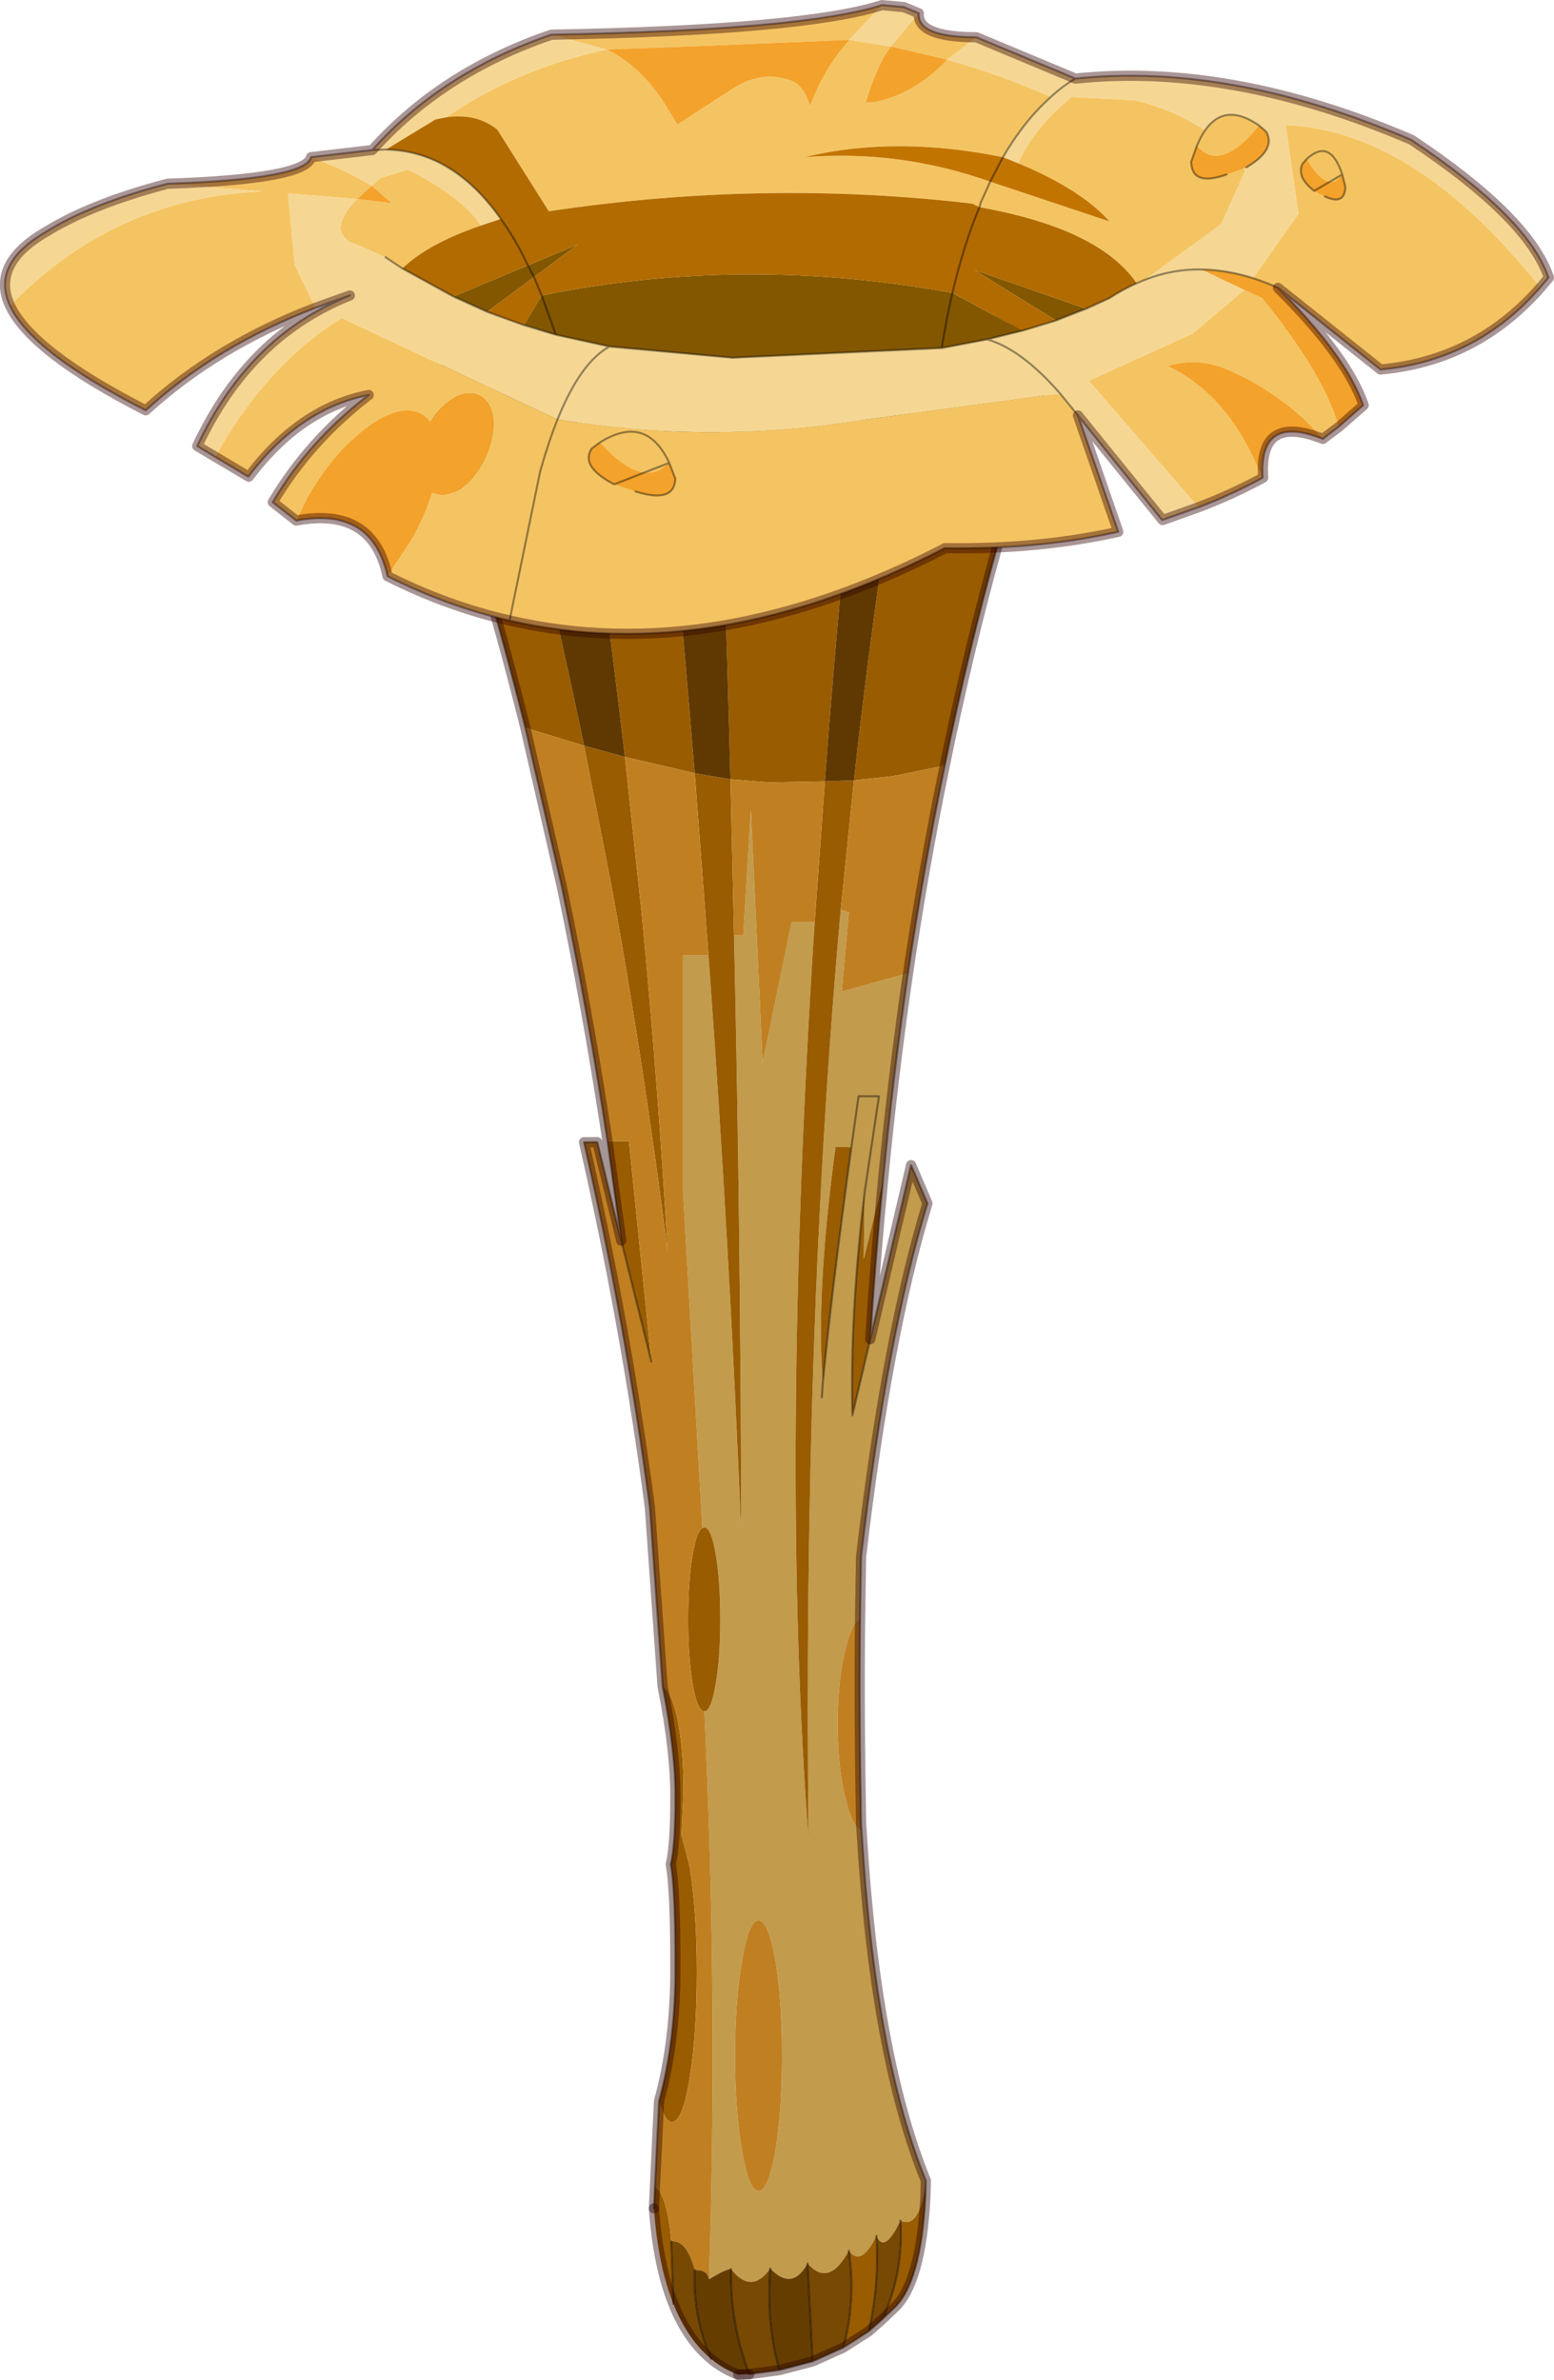 <svg viewBox="0 0 152.28 233.15" xmlns="http://www.w3.org/2000/svg" xmlns:xlink="http://www.w3.org/1999/xlink"><g transform="translate(-199.37 -85.85)"><use transform="translate(239.85 114.65)" width="64.25" height="204.35" xlink:href="#a"/><use transform="translate(199.35 85.85)" width="152.3" height="62.6" xlink:href="#b"/></g><defs><use width="64.25" height="204.35" xlink:href="#c" id="a"/><use width="152.3" height="62.6" xlink:href="#d" id="b"/><g id="c"><path d="M48 66.45q-1.45 9.9-2.45 20.3l-1.9 7.75.1-6.6q-1.45 12-1.2 21.85l1.75-7.45 4-17.05L49.9 89q-3.95 12.9-6.5 34.6l-.1 6.05q-.8.45-1.4 2.9-.8 3.1-.8 7.45t.8 7.4q.65 2.75 1.55 3.05 1.3 22.05 6.3 34.3-.6 4.85-2.5 3.9-1.55 3.3-2.35 1.5-1.5 3.1-2.7 1.45-1.95 3.65-4.05 1.25-1.5 2.75-3.65.5-1.85 2.6-3.85.05-.5 0-2.15 1 .9-27.35-.45-55.65.65 0 1.1-2.65.45-2.6.45-6.35t-.45-6.4q-.45-2.6-1.1-2.6l-.2.05-1.9-33.05V64.7h2.5q2.05 28.2 3.2 56.55-.05-29.25-.7-58.5h.9l.75-12.25 1.15 24.75 2.85-13.8h2.25q-3.4 52.75-.6 89.8-.55-49.8 3.15-91l.8.25-.7 7.75 6.5-1.8M42.45 83.5l.7-5h2l-1.4 9.4 1.4-9.4h-2l-.7 5-1.55-.05q-1.95 14.4-1.25 23.1.9-9.2 2.8-23.05m-2.9 24.5.1-1.45-.1 1.45m-6.2 51.25q-.95 0-1.6 3.85-.7 3.9-.7 9.4t.7 9.35q.65 3.9 1.6 3.9t1.65-3.9q.65-3.85.65-9.35t-.65-9.4q-.7-3.85-1.65-3.85" fill="#c29b4d" fill-rule="evenodd" transform="translate(.5 .1)"/><path d="M49.75 1.4q6.8.9 13.5 2.85Q56.15 23.8 51.6 46.1l-5.15 1.05-3.75.4Q45.4 22.8 49.75 1.4m-4.2 85.35q-.75 7.65-1.25 15.55l-1.75 7.45q-.25-9.85 1.2-21.85l-.1 6.6 1.9-7.75m4.2 98-.05 1.65q-.45 8.45-3.1 10.85l-1.1 1.05q2.1-4.65 1.75-9.65 1.9.95 2.5-3.9m-5.6 14.75-2.5 1.6q1.25-4.5.55-9.5 1.2 1.65 2.7-1.45.3 4.8-.75 9.35M25 196.8q-1.5-3.75-1.9-9.35l.1-2.2q1.25 1.1 1.6 5.45l.2 6.1m-1.4-19.85q1.65-5.95 1.6-13.35 0-7.45-.45-9.85.45-1.9.45-6.4.05-4.5-1.25-11.05.8.45 1.4 2.95.65 3.05.65 7.35l-.2 4.25.8 3.15q.7 4.3.7 10.35t-.7 10.35-1.75 4.3q-.65 0-1.25-2.05m-3.7-84.3-1.35-9.75h2.1l2.2 21.6-2.95-11.85M10.5 42.4Q5.95 24.15 0 7.75l6.8-2.4q5.35 18.85 9.45 38.8l4 1.1L21.9 60.6q1.6 16.65 2.55 33.15-2.3-18.2-5.45-35.55l-2.75-14.05-5.75-1.75m3.85-39.15 8.5-1.65q2.4 22.55 4.25 45.25l3.5.6.35 15.3q.65 29.25.7 58.5-1.15-28.35-3.2-56.55L27.1 46.85l-6.85-1.6q-2.4-20.85-5.9-42M44.25.8q-2.75 24.7-4.4 46.85l2.85-.1-1.3 12.7q-3.7 41.2-3.15 91-2.8-37.05.6-89.8l1-13.8-5.5.1-3.75-.3Q30 24.15 29.05.85 36.7.2 44.25.8m-1.8 82.7q-1.9 13.85-2.8 23.05-.7-8.7 1.25-23.1l1.55.05m-14.6 37.3.2-.05q.65 0 1.1 2.6.45 2.65.45 6.4t-.45 6.35q-.45 2.65-1.1 2.65-.7 0-1.15-2.65-.45-2.6-.45-6.35t.45-6.4q.4-2.25.95-2.55" fill="#995c01" fill-rule="evenodd" transform="translate(.5 .1)"/><path d="m42.7 47.55 3.75-.4 5.15-1.05Q49.55 56 48 66.45l-6.5 1.8.7-7.75-.8-.25 1.3-12.7m.6 82.1q-.1 9.85.1 20.1l.05.7q-.9-.3-1.55-3.05-.8-3.05-.8-7.4t.8-7.45q.6-2.45 1.4-2.9m-20.1 55.6.4-8.3q.6 2.05 1.25 2.05 1.05 0 1.75-4.3t.7-10.35-.7-10.35l-.8-3.15.2-4.25q0-4.3-.65-7.35-.6-2.5-1.4-2.95l-1.25-17.55Q20.35 100.9 16.25 83h1.3l2.35 9.65 2.95 11.85-2.2-21.6h-2.1Q16.6 70 14.05 57.85L10.5 42.4l5.75 1.75L19 58.2q3.15 17.35 5.45 35.55-.95-16.5-2.55-33.15l-1.65-15.35 6.85 1.6 1.35 17.85h-2.5v23.05l1.9 33.05q-.55.3-.95 2.55-.45 2.65-.45 6.4t.45 6.35q.45 2.65 1.15 2.65 1.35 28.3.45 55.65-.15-.95-1.4-.9-.8-3-2.3-2.8-.35-4.35-1.6-5.45m7.75-122.5-.35-15.3 3.75.3 5.5-.1-1 13.8H36.6l-2.85 13.8L32.6 50.5l-.75 12.25h-.9m2.4 96.5q.95 0 1.65 3.85.65 3.9.65 9.4t-.65 9.35q-.7 3.9-1.65 3.9t-1.6-3.9q-.7-3.85-.7-9.35t.7-9.4q.65-3.85 1.6-3.85" fill="#c08022" fill-rule="evenodd" transform="translate(.5 .1)"/><path d="M49.75 1.4Q45.4 22.8 42.7 47.55l-2.85.1Q41.5 25.5 44.25.8l5.5.6M6.8 5.35q3.8-1.2 7.55-2.1 3.5 21.15 5.9 42l-4-1.1Q12.15 24.2 6.8 5.35M22.85 1.6l6.2-.75q.95 23.3 1.55 46.6l-3.5-.6q-1.85-22.7-4.25-45.25" fill="#5f3901" fill-rule="evenodd" transform="translate(.5 .1)"/><path d="m45.5 198.3-1.35 1.2q1.05-4.55.75-9.35.8 1.8 2.35-1.5.35 5-1.75 9.65m-3.85 2.8-3 1.35-.5-9.6q2.1 2.4 4.05-1.25.7 5-.55 9.5m-6.25 2.2-2.95.4q-1.9-4.9-1.8-10.3 2 2.55 3.85-.05-.4 5.45.9 9.95m-6.7-1.1q-2.3-1.9-3.7-5.4l-.2-6.1q1.5-.2 2.3 2.8-.2 4.55 1.6 8.7" fill="#784902" fill-rule="evenodd" transform="translate(.5 .1)"/><path d="m38.65 202.45-3.25.85q-1.3-4.5-.9-9.95 2.15 2.25 3.65-.5l.5 9.6m-6.2 1.25-1.1.05q-1.45-.55-2.65-1.55-1.8-4.15-1.6-8.7 1.25-.05 1.4.9 1.65-1 2.15-1-.1 5.4 1.8 10.3" fill="#663d01" fill-rule="evenodd" transform="translate(.5 .1)"/><path d="M52.1 46.2q4.55-22.3 11.65-41.85-6.7-1.95-13.5-2.85m1.85 44.7q-2.05 9.9-3.6 20.35-1.45 9.9-2.45 20.3-.75 7.65-1.25 15.55l4-17.05 1.6 3.75q-3.95 12.9-6.5 34.6l-.1 6.05q-.1 9.85.1 20.1l.05.7q1.3 22.05 6.3 34.3l-.05 1.65q-.45 8.45-3.1 10.85L46 198.4l-1.35 1.2-2.5 1.6-3 1.35-3.25.85-2.95.4q-1.9-4.9-1.8-10.3m-7.55-5.95.1-2.2.4-8.3q1.65-5.95 1.6-13.35 0-7.45-.45-9.85.45-1.9.45-6.4.05-4.5-1.25-11.05l-1.25-17.55Q20.85 101 16.75 83.1h1.3l2.35 9.65L19.05 83q-1.95-12.9-4.5-25.05L11 42.5Q6.45 24.25.5 7.85l6.8-2.4m7.55-2.1 8.5-1.65m6.2-.75V.1m0 .85Q37.2.3 44.75.9m-21.4 103.7L20.4 92.75M44.25 88l1.4-9.4h-2l-.7 5q-1.9 13.85-2.8 23.05l-.1 1.45m4.2-20.1q-1.45 12-1.2 21.85l1.75-7.45m.6 87.85q.3 4.8-.75 9.35m1.35-1.2q2.1-4.65 1.75-9.65M27.6 193.6q-.2 4.55 1.6 8.7m-3.9-11.5.2 6.1m16.65 4.3q1.25-4.5.55-9.5m-3.55 10.85-.5-9.6m-3.65.5q-.4 5.45.9 9.95" fill="none" stroke="#000" stroke-linecap="round" stroke-linejoin="round" stroke-opacity=".4" stroke-width=".2"/><path d="m32.45 203.7-1.1.05q-1.45-.55-2.65-1.55-2.3-1.9-3.7-5.4-1.5-3.75-1.9-9.35" fill="none" stroke="#260000" stroke-linecap="round" stroke-linejoin="round" stroke-opacity=".412" transform="translate(.5 .1)"/><path d="m31.35 203.75 1.1-.05 2.95-.4 3.25-.85 3-1.35 2.5-1.6 1.35-1.2 1.1-1.05q2.65-2.4 3.1-10.85l.05-1.65q-5-12.25-6.3-34.3l-.05-.7q-.2-10.25-.1-20.1l.1-6.05q2.55-21.7 6.5-34.6l-1.6-3.75-4 17.05q.5-7.9 1.25-15.55 1-10.4 2.45-20.3Q49.55 56 51.6 46.1q4.55-22.3 11.65-41.85-6.7-1.95-13.5-2.85l-5.5-.6Q36.7.2 29.05.85l-6.2.75-8.5 1.65q-3.75.9-7.55 2.1L0 7.75q5.95 16.4 10.5 34.65l3.55 15.45Q16.6 70 18.55 82.9l1.35 9.75L17.55 83h-1.3q4.1 17.9 6.45 35.75l1.25 17.55q1.3 6.55 1.25 11.05 0 4.5-.45 6.4.45 2.4.45 9.85.05 7.4-1.6 13.35l-.5 10.5" fill="none" stroke="#260000" stroke-linecap="round" stroke-linejoin="round" stroke-opacity=".412" transform="translate(.5 .1)"/></g><g id="d"><path d="M150.45 27.65q-6.25 7.2-15.65 8.05l-10.05-8q-1.2-.55-2.45-.95l4.45-6.3-1.25-8.7q12.7.5 24.95 15.9M130.7 41.3l-1.55 1.2q-1.8-2.1-3.8-3.55Q122.8 37 120 35.8q-2.95-1.35-6.05-.45 2.55 1.2 4.75 3.5 2.25 2.4 3.85 5.95l.7 1.5q-3 1.65-6.3 2.9L106.2 36.8l10.15-4.6 5.1-4.3 1.75.8q6.1 7.55 7.5 12.6m-25.55-1.1 3.95 11.4q-7.85 1.75-17 1.6-22.65 11.7-42.65 7.1-6.1-1.4-11.95-4.35l2.4-3.65q1.3-2.35 1.95-4.5l.9.2q1.45 0 2.85-1.45 1.35-1.45 1.95-3.5.6-2.1.05-3.55-.65-1.45-2.05-1.45-1.35 0-2.8 1.45-.6.6-1.05 1.35-.45-.65-1.2-.95-2.05-.8-5.25 1.65t-5.6 6.7l-1.1 2.25-2.3-1.8q3.55-6.05 9.4-10.5-6.75 1.3-11.8 8l-3.25-1.95q5-9 12.4-13.6l21.15 9.95q15.15 2.5 30.25 0l19-2.55 1.75 2.15m-74.7-10.55q-9.7 3.7-16.65 10.05Q2.6 34 .5 29.45q10.2-10.55 24.7-11.2l-9.25-.75Q29.5 17.05 30 14.9l1.2.45q2.4.95 4.75 2.35l.85-.75 2.7-.85q5.4 2.75 7.15 5.5-5.15 1.75-7.7 4.2l-1.65-1.1-3.5-1.5q-2.1-1.3.7-4.2l-6.75-.55.65 7 2.05 4.2M53.55 2.9q24.8-.45 32.4-2.9l-3.2 3.4L68.5 4l-9.55.35-5.4-1.45m36-2.1q-.2 2.35 5.65 2.35l-2.85 2.2q5.1 1.4 10.15 3.65-2.6 2.3-4.7 5.9-10.6-2.15-19.45 0 9.35-.75 18.2 2.4l-.95 2.1-.1.4.1-.4.95-2.1 11.7 3.9q-2.8-3.15-8.95-5.7 1.35-3.25 5.2-6.5l6.15.3h.05q7.4 1.85 10.85 6.9l-2.35 5.25-7.45 5.45-.85.35q-3.65-5.35-15.4-7.45l-.7-.35q-20.55-2.4-41.5.75l-5.05-8Q46.2 10.55 43.2 11q7.05-4.8 15.75-6.65 3.4 1.6 5.85 5.55l1.1 1.8 5.5-3.55q2.8-1.8 5.65-.75 1.3.55 1.85 2.5 1.1-2.95 2.75-5.15l1.1-1.35 4.05.65L89.55.8M86.8 4.05l-.65 1q-1.1 2.1-1.8 4.5l.9-.05q3.9-.8 7.1-4.15l-5.55-1.3M37.9 19.4l-1.95-1.7L34.5 19l3.4.4m16.25 21.2q-.9 2.25-1.7 5.1l-3 14.6 3-14.6q.8-2.85 1.7-5.1" fill="#f5c462" fill-rule="evenodd" transform="translate(.5 .5)"/><path d="m51.25 25.5 4.9-2.05-4.3 3.2-.6-1.15.6 1.15-4.6 3.4-3.3-1.5 7.3-3.05m1.35 2.95q19.7-4 40.25-.25-.6 2.55-1.05 5.4.45-2.85 1.05-5.4l6.85 3.7-3.45.85-4.45.85-20.5.95-12.05-1.1L54 32.3l-3.15-.95 1.75-2.9L54 32.3l-1.4-3.85m53.35 1.3L103 30.9l-8-4.95 10.95 3.8" fill="#825700" fill-rule="evenodd" transform="translate(.5 .5)"/><path d="m95.2 3.15 9.7 4.05q15.25-1.6 32.9 6 11.5 7.65 13.45 13.5l-.8.95q-12.25-15.4-24.95-15.9l1.25 8.7-4.45 6.3q-2.55-.8-5.05-.85-2.85-.05-5.5 1 2.65-1.05 5.5-1l4.2 2-5.1 4.3-10.15 4.6 10.75 12.4-3.55 1.25-8.25-10.25-1.75-2.15q-3.8-4.35-7.15-5.3 3.35.95 7.15 5.3l-19 2.55q-15.1 2.5-30.25 0L33 30.65q-7.4 4.6-12.4 13.6l-1.75-1.05q4.35-9.3 12.25-13.5 1.3-.7 2.7-1.25l-3.35 1.2-2.05-4.2-.65-7 6.75.55q-2.8 2.9-.7 4.2l3.5 1.5 1.65 1.1 5 2.75 3.3 1.5 3.6 1.3 3.15.95 5.25 1.15Q56.4 35 54.15 40.6q2.25-5.6 5.1-7.15l12.05 1.1 20.5-.95 4.45-.85 3.45-.85 3.3-1 2.95-1.15 2.3-1.05q1.3-.85 2.65-1.45l.85-.35 7.45-5.45 2.35-5.25q-3.45-5.05-10.85-6.9h-.05L104.5 9q-3.85 3.25-5.2 6.5l-1.5-.6q2.1-3.6 4.7-5.9-5.05-2.25-10.15-3.65l2.85-2.2M.5 29.45q-1.9-4.1 3.55-7.25 4.4-2.75 11.9-4.7l9.25.75Q10.7 18.9.5 29.45M30 14.9l6-.7q6.85-7.65 17.55-11.3l5.4 1.45Q50.25 6.2 43.2 11l-1 .2-4.85 2.95q2.55.05 4.85 1.1 3.55 1.65 6.4 5.7l-1.95.65q-1.75-2.75-7.15-5.5l-2.7.85-.85.75q-2.35-1.4-4.75-2.35L30 14.9M85.95 0l2.15.2 1.45.6-2.75 3.25-4.05-.65 3.2-3.4m18.95 7.2q-1.2.7-2.25 1.65l-.15.15.15-.15q1.05-.95 2.25-1.65m-68.9 7 1.35-.05-1.35.05" fill="#f5d793" fill-rule="evenodd" transform="translate(.5 .5)"/><path d="M124.75 27.7q6.7 6.7 8.35 11.5l-2.4 2.1q-1.4-5.05-7.5-12.6l-1.75-.8-4.2-2q2.5.05 5.05.85 1.25.4 2.45.95m4.4 14.8q-6.3-2.5-5.9 3.8l-.7-1.5q-1.6-3.55-3.85-5.95-2.2-2.3-4.75-3.5 3.1-.9 6.05.45 2.8 1.2 5.35 3.15 2 1.45 3.8 3.55M37.5 55.95Q36 49.1 28.55 50.5l1.1-2.25q2.4-4.25 5.6-6.7t5.25-1.65q.75.3 1.2.95.45-.75 1.05-1.35 1.45-1.45 2.8-1.45 1.4 0 2.05 1.45.55 1.45-.05 3.55-.6 2.05-1.95 3.5Q44.2 48 42.75 48l-.9-.2q-.65 2.15-1.95 4.5l-2.4 3.65m21.45-51.6L68.5 4l14.25-.6-1.1 1.35Q80 6.95 78.9 9.9q-.55-1.95-1.85-2.5-2.85-1.05-5.65.75l-5.5 3.55-1.1-1.8q-2.45-3.95-5.85-5.55m27.85-.3 5.55 1.3q-3.2 3.35-7.1 4.15l-.9.05q.7-2.4 1.8-4.5l.65-1M37.9 19.4l-3.4-.4 1.45-1.3 1.95 1.7" fill="#f3a22b" fill-rule="evenodd" transform="translate(.5 .5)"/><path d="M43.2 11q3-.45 5.05 1.2l5.05 8q20.95-3.15 41.5-.75l.7.35q-1.55 3.7-2.65 8.4 1.1-4.7 2.65-8.4 11.75 2.1 15.4 7.45-1.35.6-2.65 1.45l-2.3 1.05L95 25.95l8 4.95-3.3 1-6.85-3.7q-20.55-3.75-40.25.25l-.75-1.8.75 1.8-1.75 2.9-3.6-1.3 4.6-3.4 4.3-3.2-4.9 2.05q-1.2-2.55-2.65-4.55 1.45 2 2.65 4.55l-7.3 3.05-5-2.75q2.55-2.45 7.7-4.2l1.95-.65q-2.85-4.05-6.4-5.7-2.3-1.05-4.85-1.1l4.85-2.95 1-.2" fill="#b26b00" fill-rule="evenodd" transform="translate(.5 .5)"/><path d="M96.55 17.3q-8.85-3.15-18.2-2.4 8.85-2.15 19.45 0l-1.25 2.4 1.25-2.4 1.5.6q6.15 2.55 8.95 5.7l-11.7-3.9" fill="#c27401" fill-rule="evenodd" transform="translate(.5 .5)"/><path d="m95.7 3.65 9.7 4.05q15.25-1.6 32.9 6 11.5 7.65 13.45 13.5l-.8.95q-6.25 7.2-15.65 8.05l-10.05-8q6.7 6.7 8.35 11.5l-2.4 2.1-1.55 1.2q-6.3-2.5-5.9 3.8-3 1.65-6.3 2.9l-3.55 1.25-8.25-10.25 3.95 11.4q-7.85 1.75-17 1.6-22.65 11.7-42.65 7.1-6.1-1.4-11.95-4.35-1.5-6.85-8.95-5.45l-2.3-1.8q3.55-6.05 9.4-10.5-6.75 1.3-11.8 8l-5-3q4.35-9.3 12.25-13.5 1.3-.7 2.7-1.25l-3.35 1.2q-9.7 3.7-16.65 10.05Q3.1 34.5 1 29.95q-1.9-4.1 3.55-7.25 4.4-2.75 11.9-4.7Q30 17.55 30.5 15.4l6-.7q6.85-7.65 17.55-11.3 24.8-.45 32.4-2.9l2.15.2 1.45.6q-.2 2.35 5.65 2.35M103 9.5l.15-.15q1.05-.95 2.25-1.65M96 20.3l.1-.4.95-2.1 1.25-2.4q2.1-3.6 4.7-5.9M49.1 21.45q-2.85-4.05-6.4-5.7-2.3-1.05-4.85-1.1l-1.35.05m12.6 6.75q1.45 2 2.65 4.55m.6 1.15.75 1.8 1.4 3.85-3.15-.95-3.6-1.3-3.3-1.5-5-2.75-1.65-1.1m55.55 3.5q1.1-4.7 2.65-8.4m15.4 7.45.85-.35q2.65-1.05 5.5-1 2.5.05 5.05.85 1.25.4 2.45.95m-70.6 12.9q2.25-5.6 5.1-7.15L54.5 32.8m56.9-5.05q-1.35.6-2.65 1.45l-2.3 1.05-2.95 1.15-3.3 1-3.45.85q3.35.95 7.15 5.3l1.75 2.15M92.3 34.1q.45-2.85 1.05-5.4m-1.05 5.4 4.45-.85m-44.4-6.1-.6-1.15m-1.8 34.8 3-14.6q.8-2.85 1.7-5.1m5.1-7.15 12.05 1.1 20.5-.95" fill="none" stroke="#000" stroke-linecap="round" stroke-linejoin="round" stroke-opacity=".4" stroke-width=".2"/><path d="M58.3 42.85q4.55-2.85 6.8 2-2.6 2.7-6.8-2" fill="#f5c462" fill-rule="evenodd" transform="translate(.5 .5)"/><path d="m65.1 44.85.6 1.55q-.1 2.45-3.9 1.25l-2.1-.7q-3.35-1.75-2.2-3.5l.8-.6q4.2 4.7 6.8 2" fill="#f3a22b" fill-rule="evenodd" transform="translate(.5 .5)"/><path d="m65.6 45.35.6 1.55q-.1 2.45-3.9 1.25m-2.1-.7q-3.35-1.75-2.2-3.5l.8-.6q4.55-2.85 6.8 2z" fill="none" stroke="#000" stroke-linecap="round" stroke-linejoin="round" stroke-opacity=".4" stroke-width=".2"/><path d="M122.9 11.8q-3.8 4.7-6.1 2 2-4.85 6.1-2" fill="#f5c462" fill-rule="evenodd" transform="translate(.5 .5)"/><path d="m121.65 15.9-1.95.7q-3.4 1.2-3.45-1.25l.55-1.55q2.3 2.7 6.1-2l.7.6q1 1.75-1.95 3.5" fill="#f3a22b" fill-rule="evenodd" transform="translate(.5 .5)"/><path d="M122.15 16.4q2.95-1.75 1.95-3.5l-.7-.6q-4.1-2.85-6.1 2l-.55 1.55q.05 2.45 3.45 1.25" fill="none" stroke="#000" stroke-linecap="round" stroke-linejoin="round" stroke-opacity=".4" stroke-width=".2"/><path d="M127.55 15.1q2.3-2.15 3.5 1.5-1.35 2.05-3.5-1.5" fill="#f5c462" fill-rule="evenodd" transform="translate(.5 .5)"/><path d="m131.05 16.6.3 1.2q-.05 1.85-2 .95l-1.05-.55q-1.75-1.35-1.15-2.65l.4-.45q2.15 3.55 3.5 1.5" fill="#f3a22b" fill-rule="evenodd" transform="translate(.5 .5)"/><path d="m131.55 17.1.3 1.2q-.05 1.85-2 .95m-1.05-.55q-1.75-1.35-1.15-2.65l.4-.45q2.3-2.15 3.5 1.5z" fill="none" stroke="#000" stroke-linecap="round" stroke-linejoin="round" stroke-opacity=".4" stroke-width=".2"/><path d="M150.5 27.65q-6.3 7.2-15.7 8.05l-10.05-8q6.75 6.7 8.4 11.5l-2.4 2.1-1.6 1.2q-6.3-2.5-5.85 3.8-3.05 1.65-6.35 2.9l-3.5 1.25-8.3-10.25 3.95 11.4q-7.85 1.75-16.95 1.6Q69.5 64.9 49.5 60.3q-6.15-1.4-12-4.35-1.45-6.85-8.95-5.45l-2.3-1.8q3.6-6.05 9.4-10.5-6.7 1.3-11.75 8l-5.05-3q4.35-9.3 12.25-13.5 1.3-.7 2.7-1.25l-3.35 1.2q-9.7 3.7-16.65 10.05Q2.65 34 .5 29.45q-1.9-4.1 3.55-7.25 4.45-2.75 11.9-4.7Q29.5 17.05 30 14.9l6-.7q6.85-7.65 17.55-11.3 24.8-.45 32.4-2.9l2.15.2 1.45.6q-.15 2.35 5.65 2.35l9.7 4.05q15.25-1.6 32.95 6 11.5 7.65 13.45 13.5z" fill="none" stroke="#310000" stroke-linecap="round" stroke-linejoin="round" stroke-opacity=".412" transform="translate(.5 .5)"/></g></defs></svg>